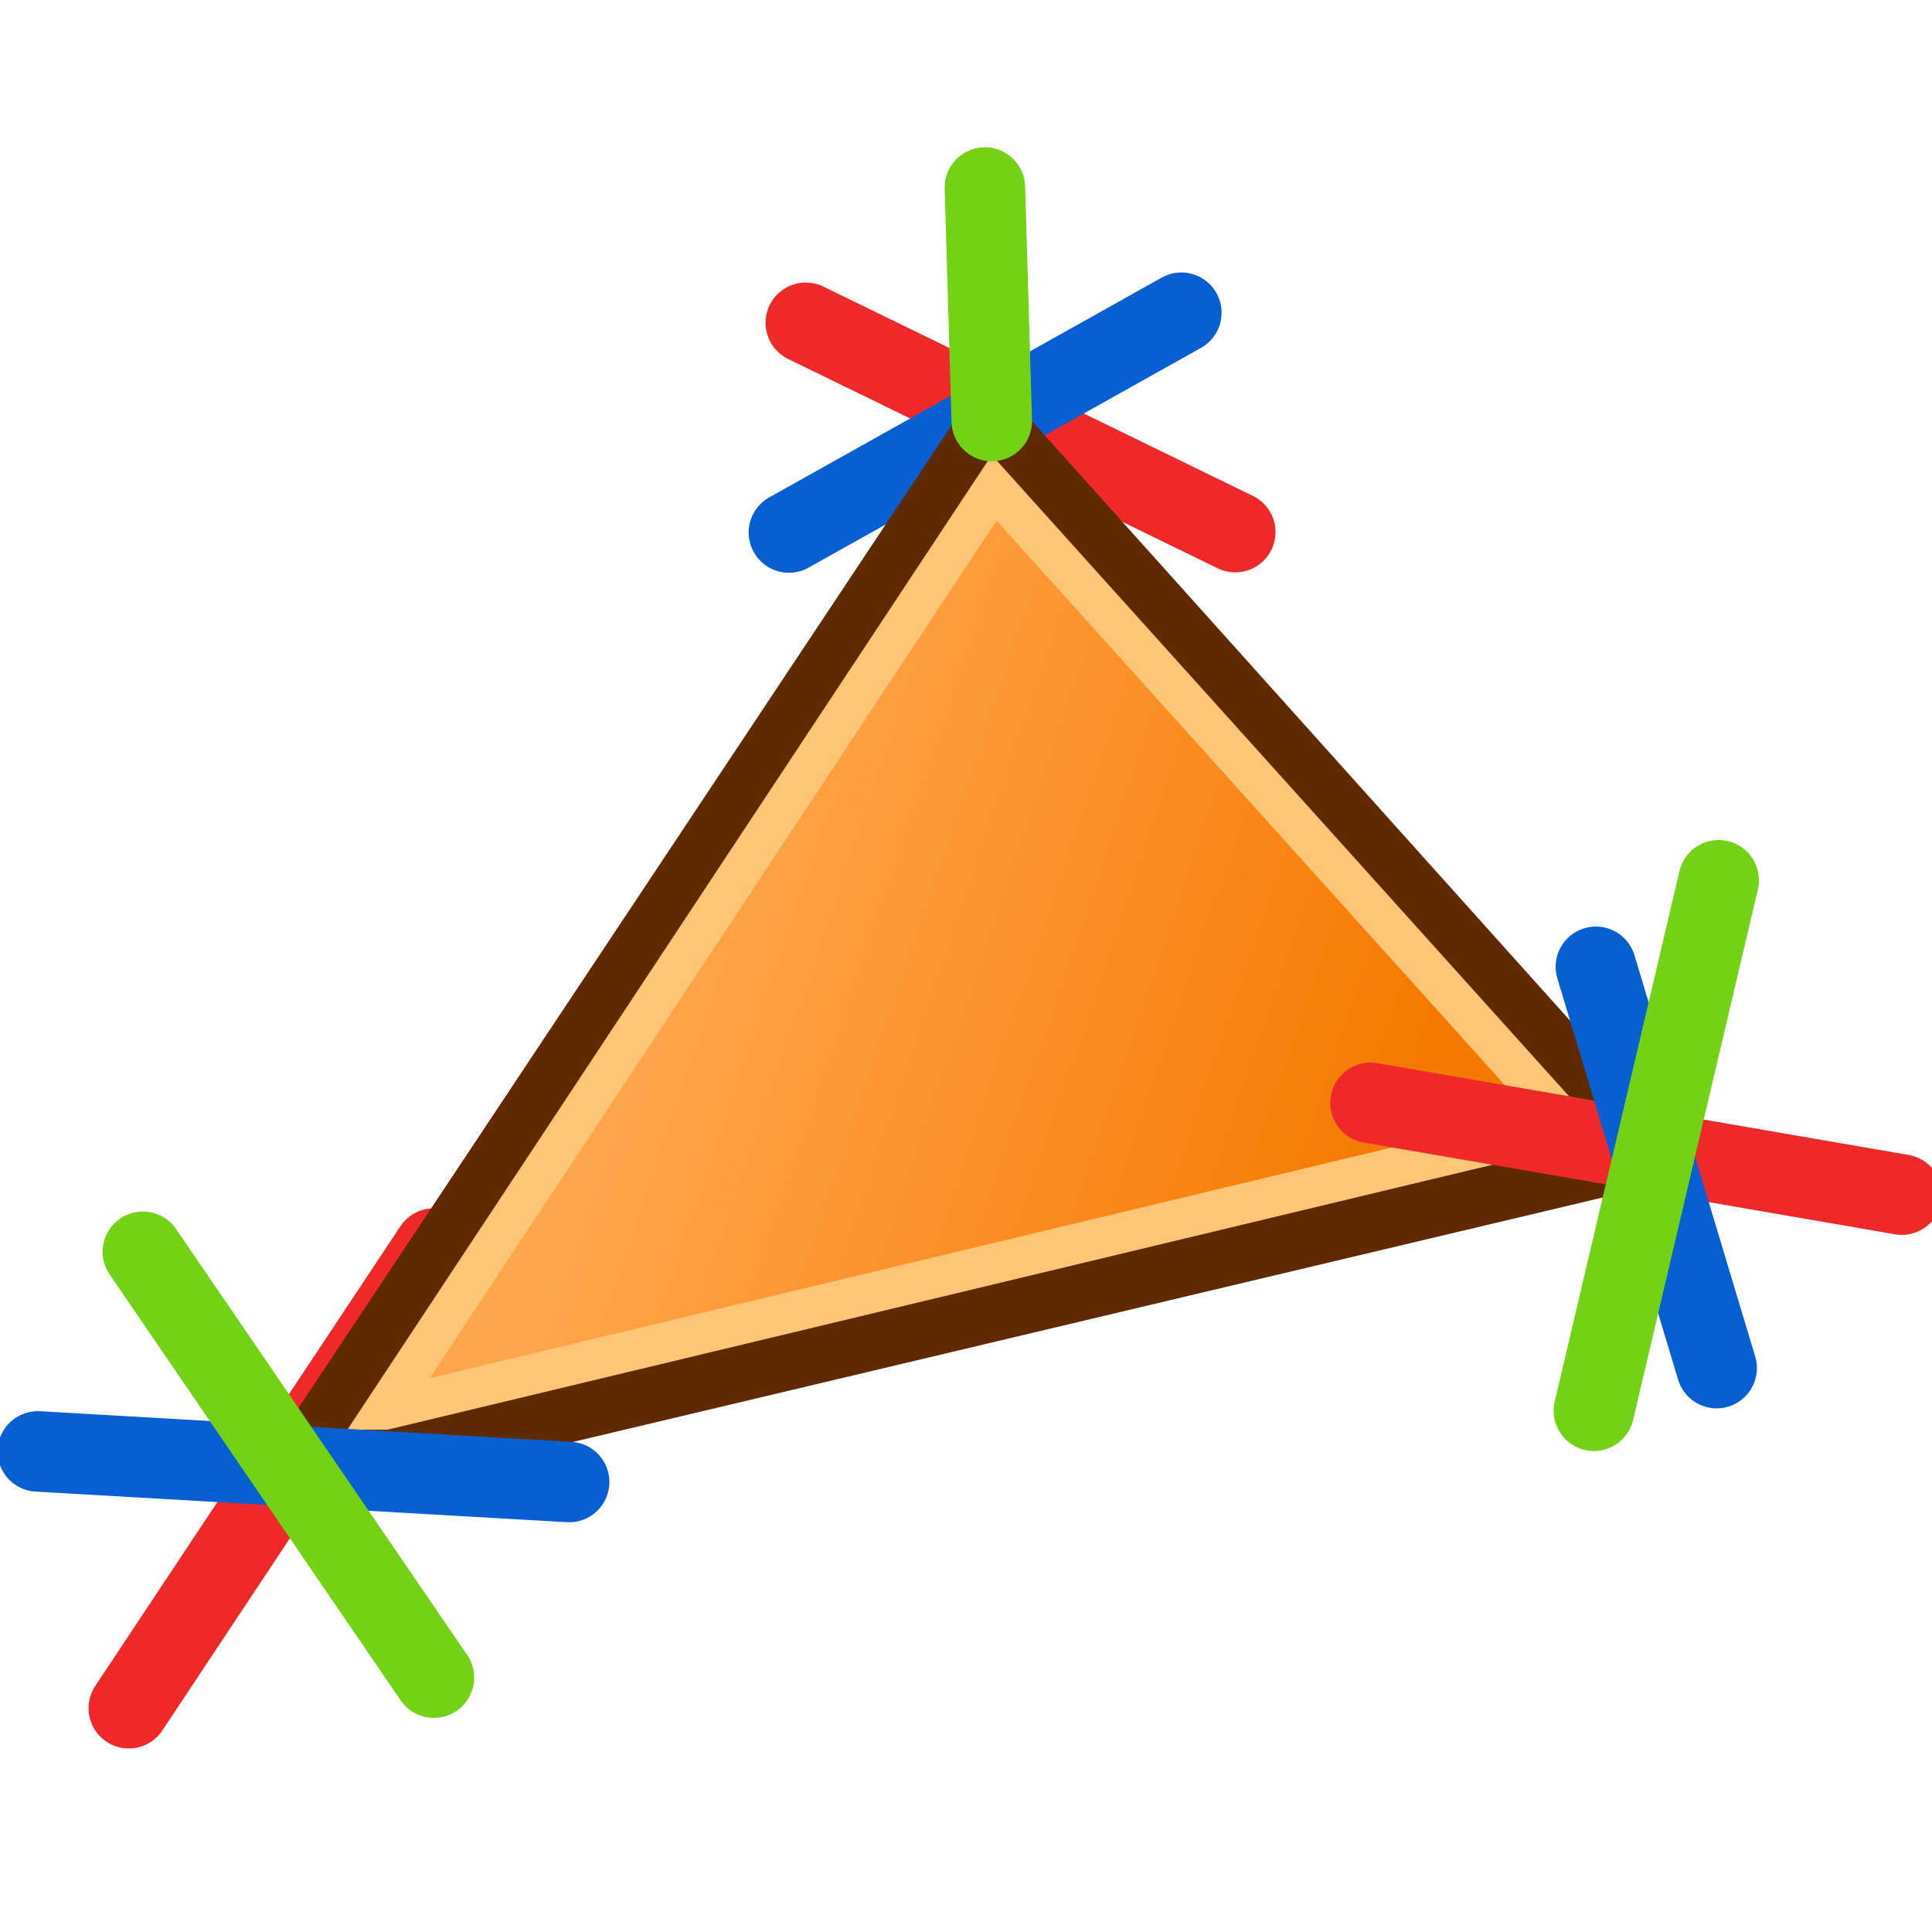 <svg xmlns="http://www.w3.org/2000/svg" width="48" height="48" xmlns:xlink="http://www.w3.org/1999/xlink"><defs><linearGradient id="b"><stop offset="0" stop-color="#fedba7"/><stop offset="1" stop-color="#fdbf64"/></linearGradient><linearGradient id="a"><stop offset="0" stop-color="#ffa54c"/><stop offset="1" stop-color="#f57900"/></linearGradient><linearGradient x1="14.929" x2="35.357" y1="17.929" y2="27.929" xlink:href="#a" gradientUnits="userSpaceOnUse" gradientTransform="matrix(.864 0 0 .863 3.346 6.117)"/><linearGradient x1="2.131" x2="46.011" y1="26.143" y2="26.143" xlink:href="#b" gradientUnits="userSpaceOnUse" gradientTransform="matrix(.967 0 0 .966 .802 .898)"/><linearGradient id="c" x1="14.929" x2="35.357" y1="17.929" y2="27.929" xlink:href="#a" gradientUnits="userSpaceOnUse" gradientTransform="matrix(.778 0 0 1.125 5.951 .592)"/></defs><g><path fill="none" stroke="#ef2929" stroke-width="2" d="M10.78 31.02L3.2 42.44" stroke-linecap="round"/><path fill="none" stroke="#ef2929" stroke-width="2" d="M20.02 8.02l10.67 5.2" stroke-linecap="round"/><path fill="none" stroke="#075fd1" stroke-width="2" d="M29.35 7.77l-9.75 5.46" stroke-linecap="round"/><path fill="url(#c)" fill-rule="evenodd" stroke="#5f2a00" stroke-width="1.5" d="M7.14 36.75l17.48-26.3L41 28.7 7.13 36.74z" stroke-linejoin="round" overflow="visible"/><path fill="none" stroke="#fdc676" d="M9.56 35.02l15.14-22.9 14.27 15.85-29.4 7.05z" overflow="visible"/><path fill="none" stroke="#73d216" stroke-width="2" d="M24.64 10.46l-.17-5.8" stroke-linecap="round" overflow="visible" enable-background="accumulate"/><path fill="none" stroke="#075fd1" stroke-width="2" d="M.94 36.06l13.2.76" stroke-linecap="round"/><path fill="none" stroke="#ef2929" stroke-width="2" d="M34.05 27.4l13.2 2.28" stroke-linecap="round"/><path fill="none" stroke="#075fd1" stroke-width="2" d="M39.65 24.02l3 9.97" stroke-linecap="round"/><path fill="none" stroke="#73d216" stroke-width="2" d="M42.7 21.87l-3.1 13.18" stroke-linecap="round" overflow="visible" enable-background="accumulate"/><path fill="none" stroke="#73d216" stroke-width="2" d="M3.55 31.1l7.23 10.58" stroke-linecap="round"/></g></svg>